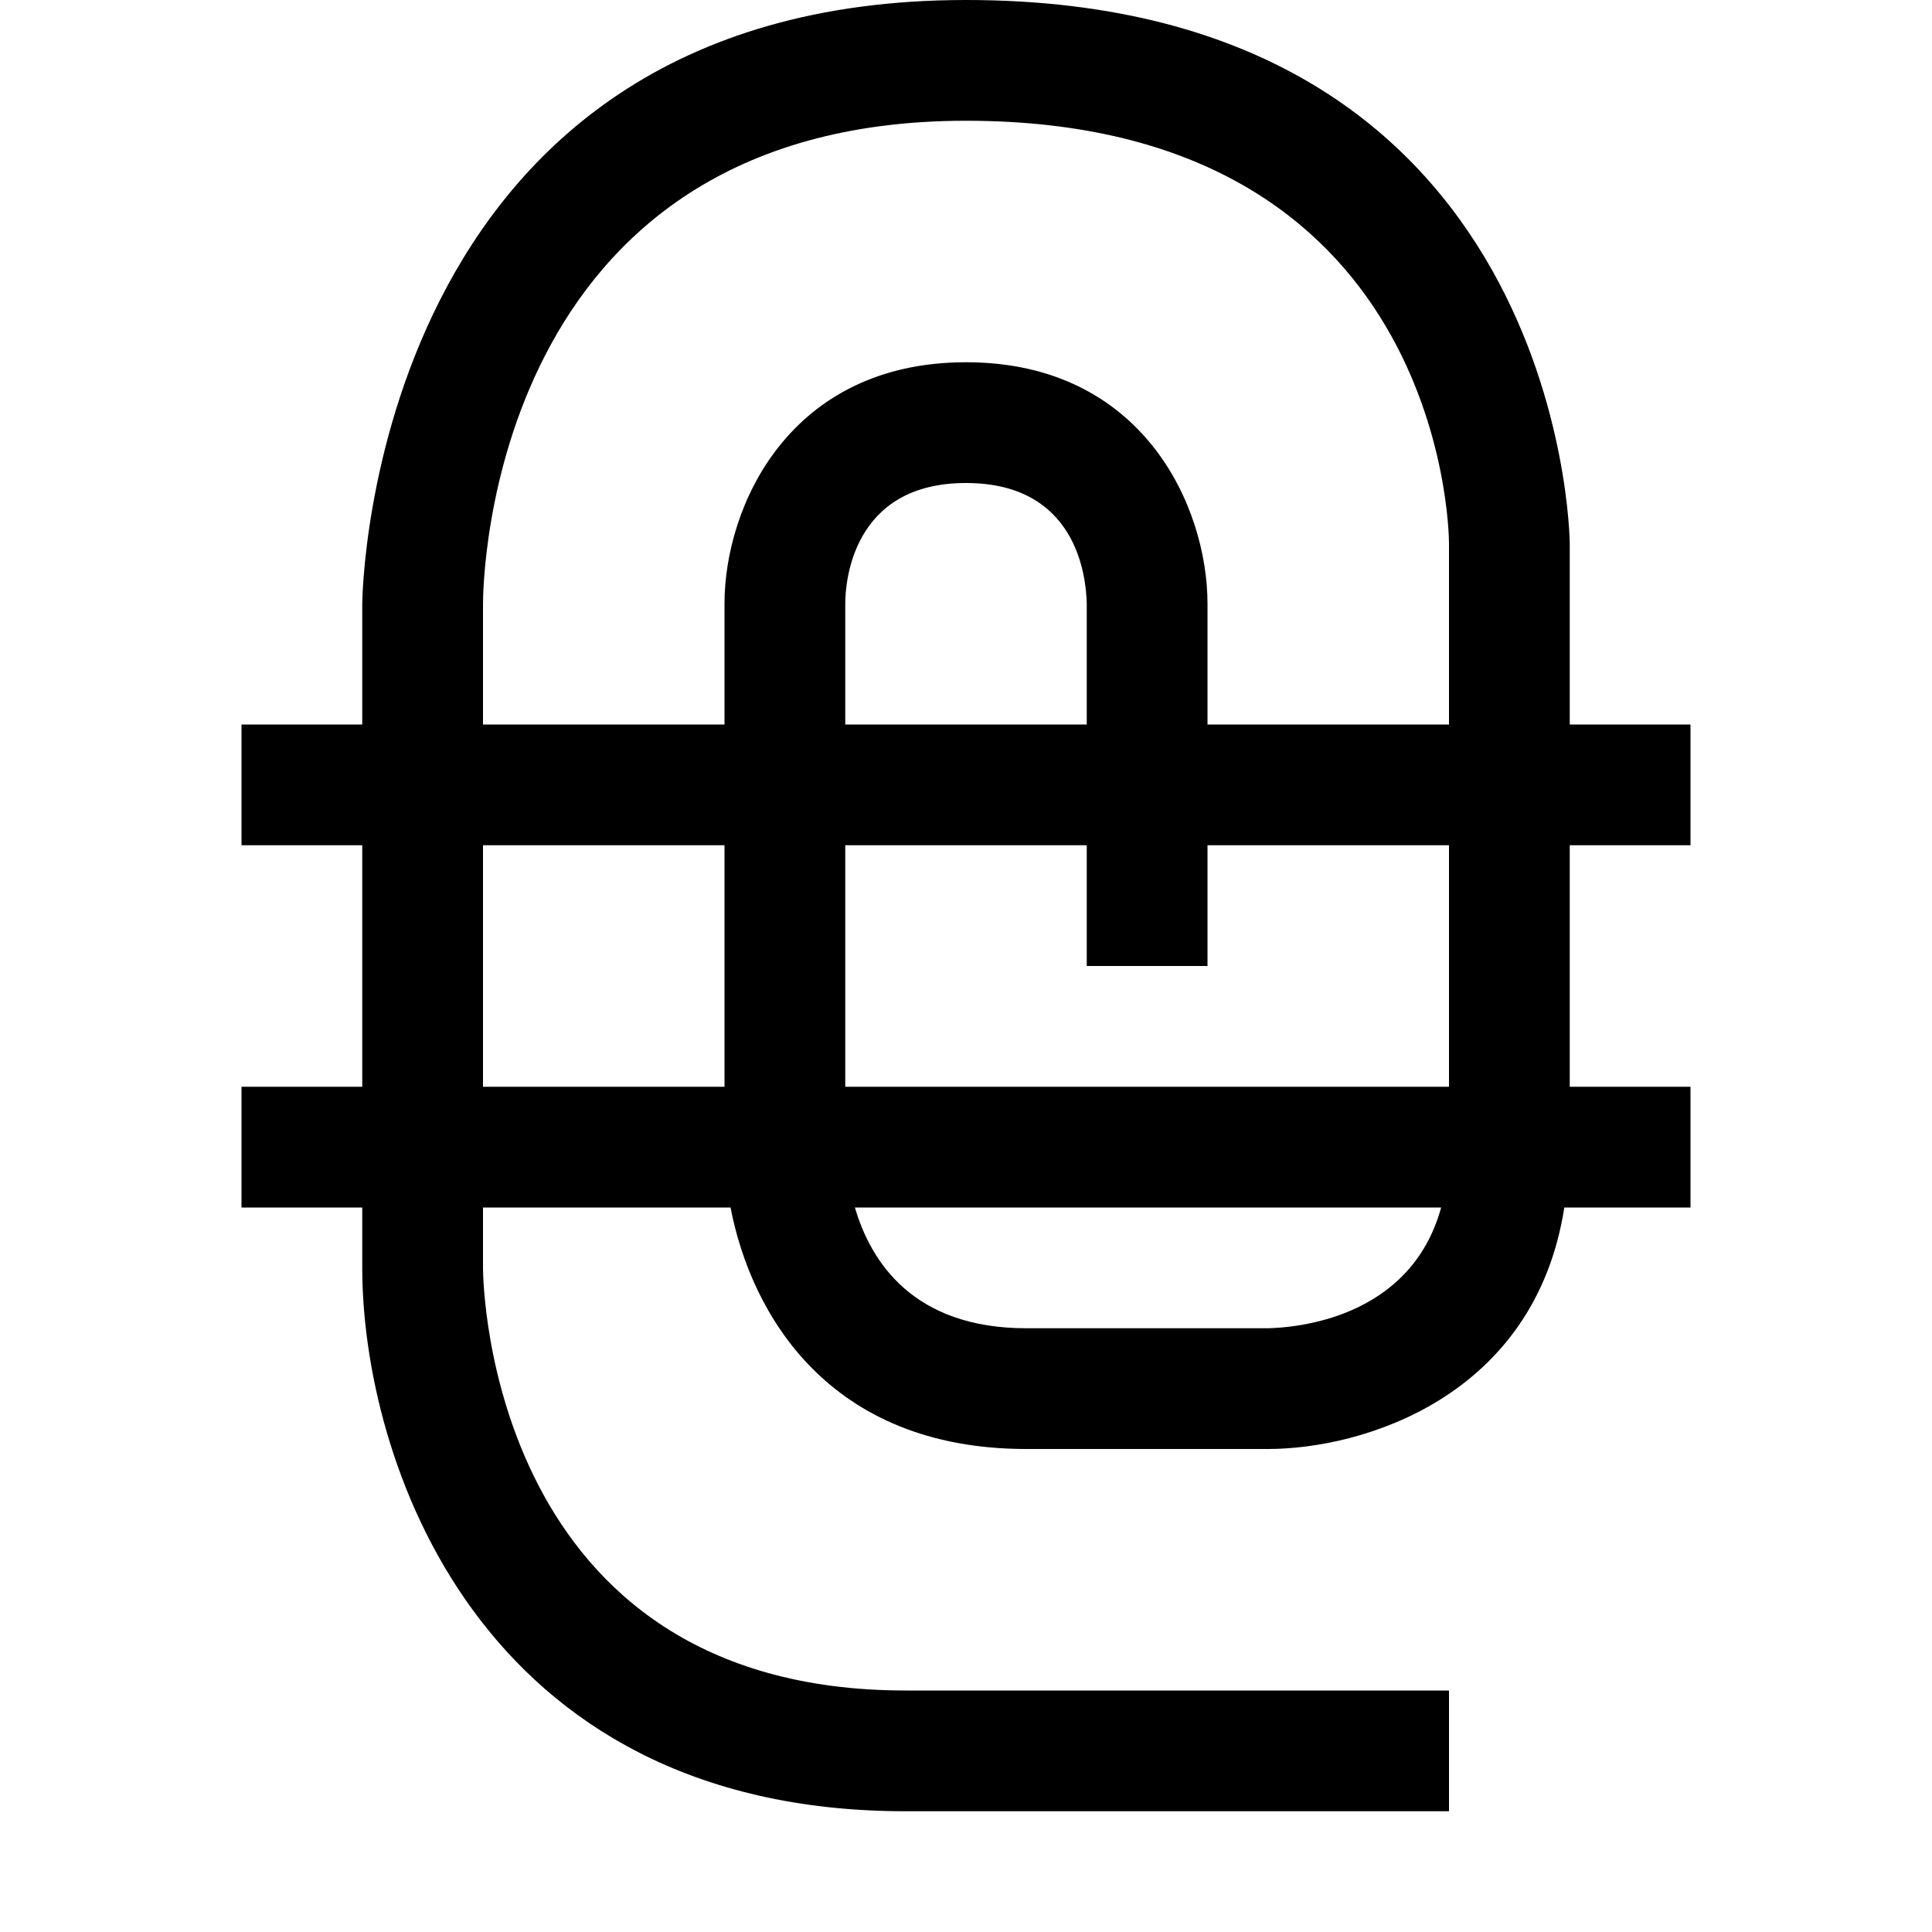 <?xml version="1.0" encoding="utf-8"?>
<!-- Generator: Adobe Illustrator 16.0.0, SVG Export Plug-In . SVG Version: 6.00 Build 0)  -->
<!DOCTYPE svg PUBLIC "-//W3C//DTD SVG 1.1//EN" "http://www.w3.org/Graphics/SVG/1.1/DTD/svg11.dtd">
<svg version="1.1" id="Capa_1" xmlns="http://www.w3.org/2000/svg" xmlns:xlink="http://www.w3.org/1999/xlink" x="0px" y="0px"
	 width="32px" height="32px" viewBox="0 0 32 32" enable-background="new 0 0 32 32" xml:space="preserve">
<path d="M28,14v-2h-2V9c0-0.09-0.109-9-10-9C6.11,0,6,9.9,6,10v2H4v2h2v4H4v2h2v1c0,3.109,1.88,9,9,9h9v-2h-9c-6.88,0-7-6.721-7-7
	v-1h4.1c0.34,1.76,1.62,4,4.9,4h4c1.57,0,4.42-0.859,4.91-4H28v-2h-2v-4H28z M12,18H8v-4h4V18z M21,22h-4c-1.88,0-2.58-1.109-2.84-2
	h9.71C23.359,21.859,21.43,21.99,21,22z M24,18H14v-4h4v2h2v-2h4V18z M14,12v-2c0-0.33,0.1-2,2-2c1.83,0,1.99,1.54,2,2v2H14z M24,12
	h-4v-2c0-1.61-1.07-4-4-4c-2.93,0-4,2.39-4,4v2H8v-2c0-0.33,0.09-8,8-8c7.859,0,8,6.72,8,7V12z"/>
</svg>
